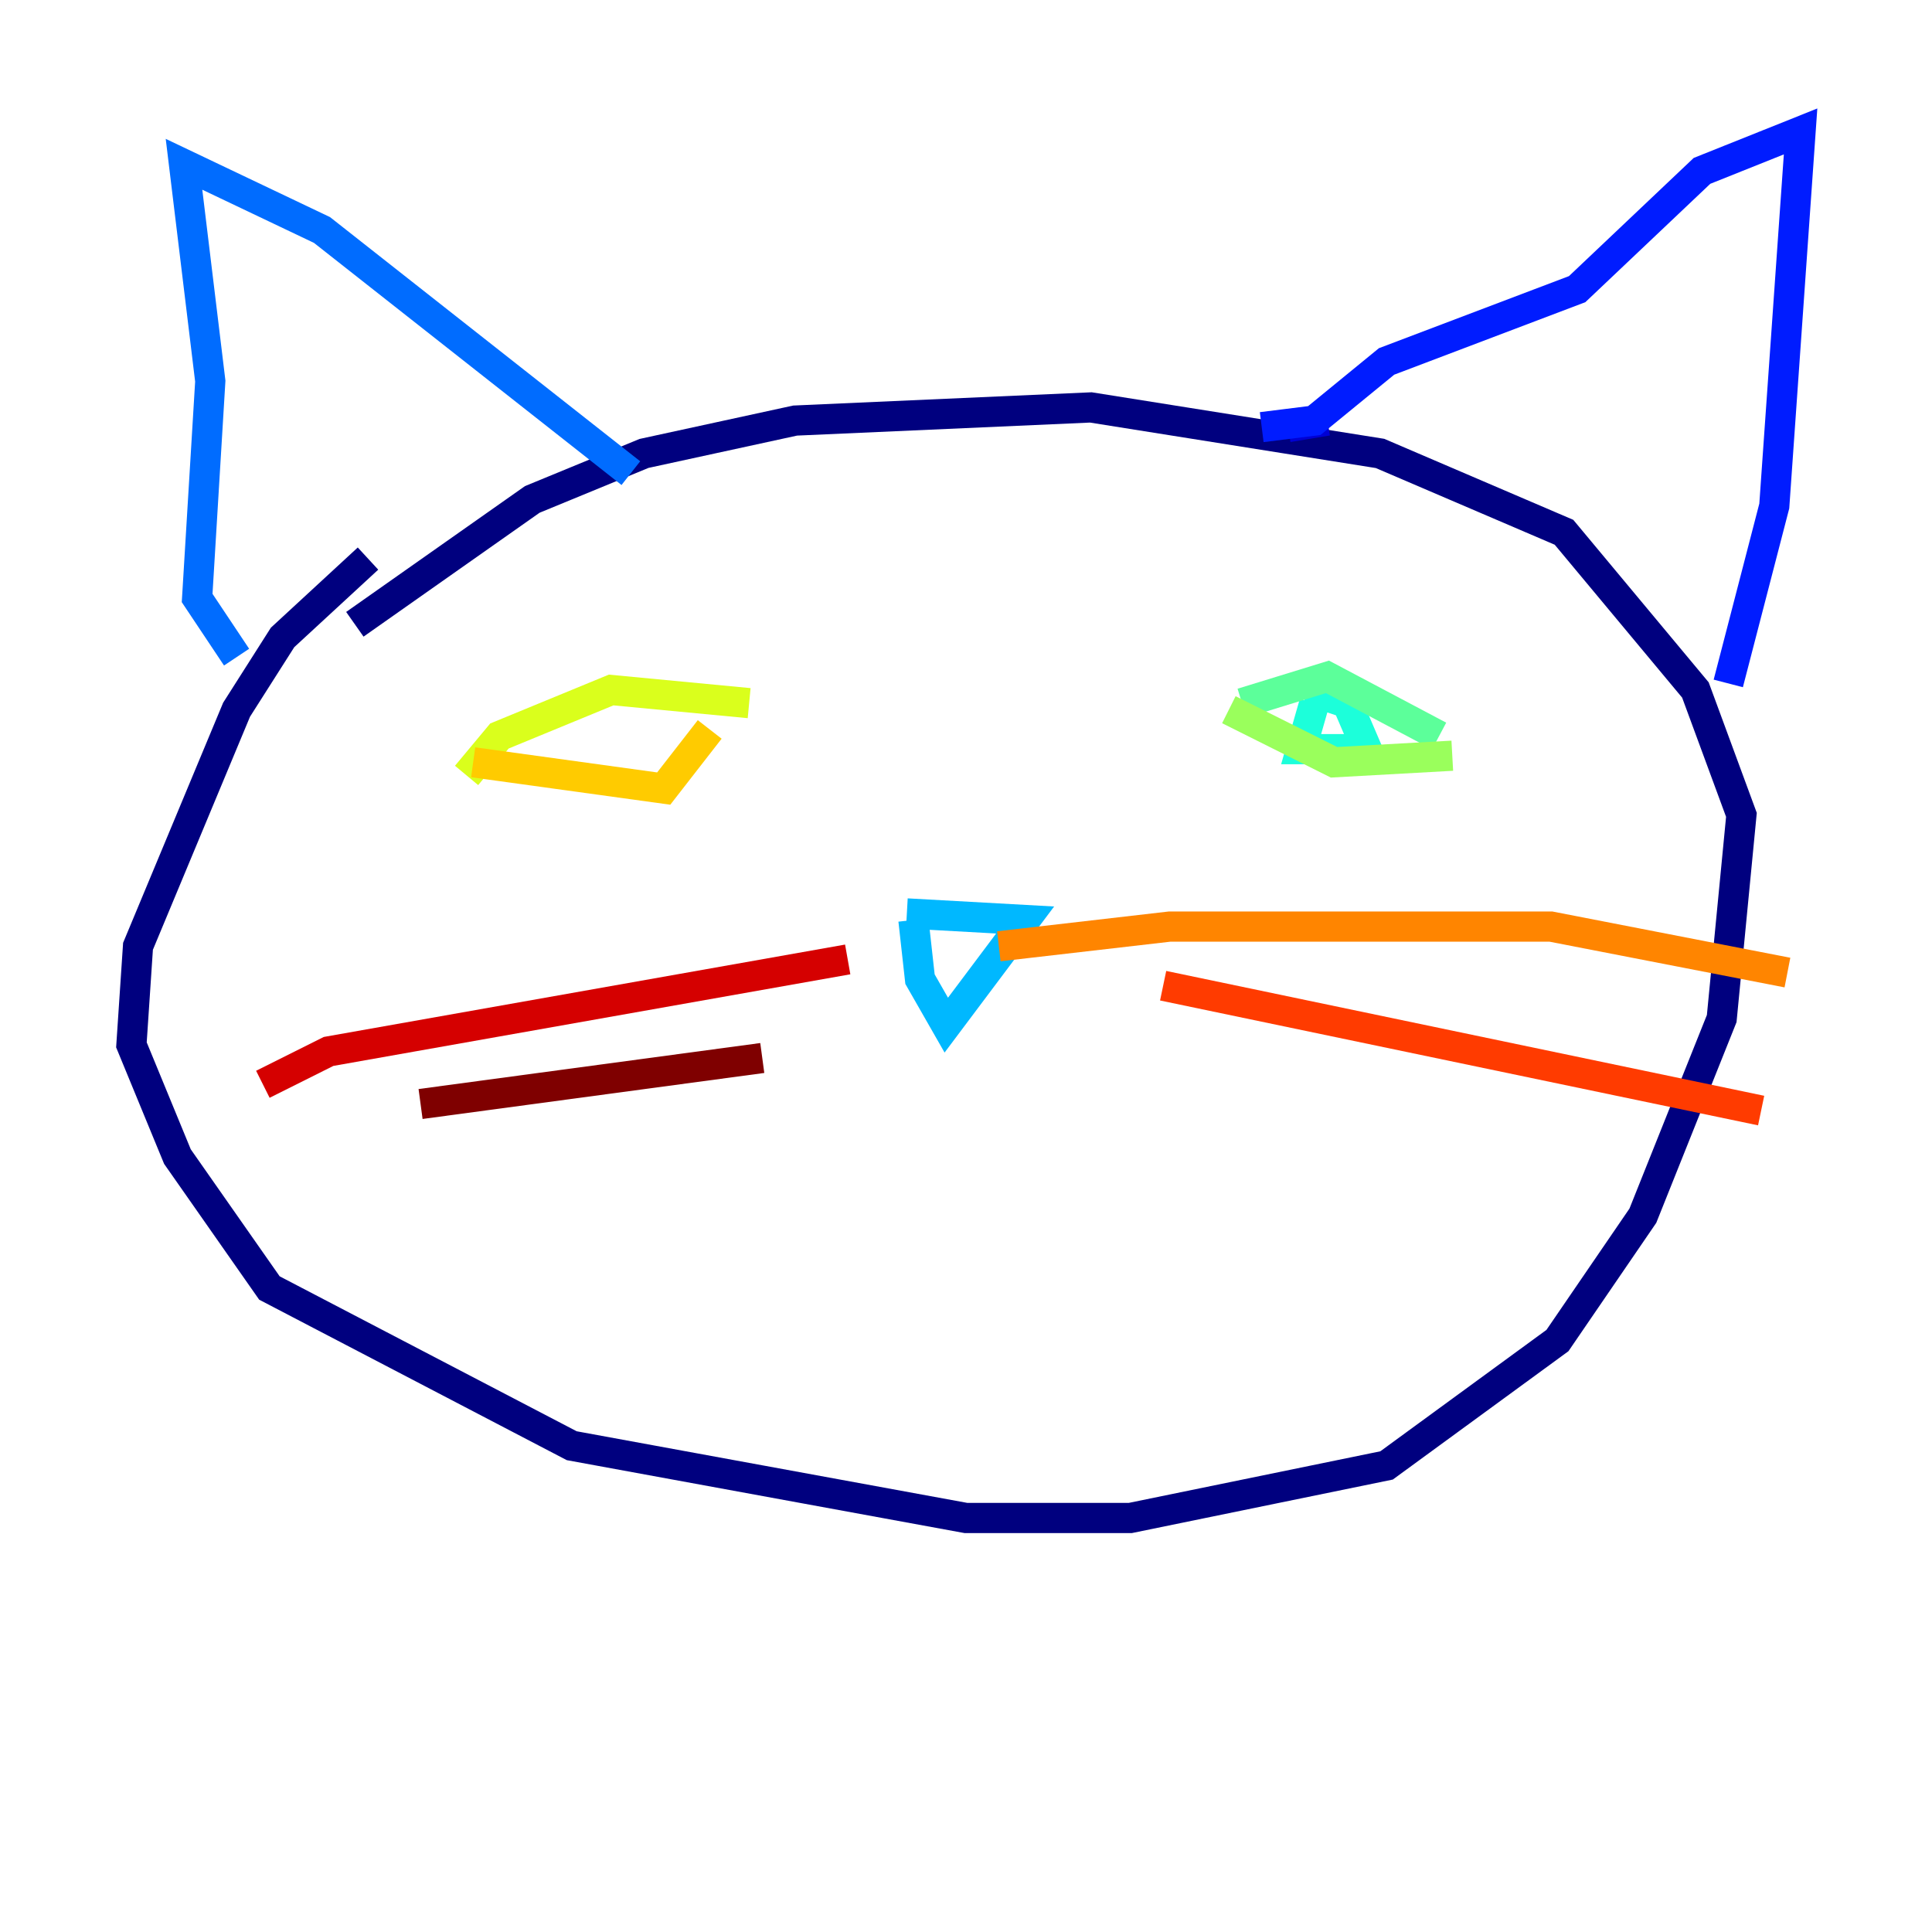 <?xml version="1.0" encoding="utf-8" ?>
<svg baseProfile="tiny" height="128" version="1.2" viewBox="0,0,128,128" width="128" xmlns="http://www.w3.org/2000/svg" xmlns:ev="http://www.w3.org/2001/xml-events" xmlns:xlink="http://www.w3.org/1999/xlink"><defs /><polyline fill="none" points="24.381,37.007 18.721,42.231 15.674,47.02 9.143,62.694 8.707,69.225 11.755,76.626 17.85,85.333 37.878,95.782 64.0,100.571 74.884,100.571 91.864,97.088 103.184,88.816 108.844,80.544 114.068,67.483 115.374,53.986 112.326,45.714 103.619,35.265 91.429,30.041 72.272,26.993 52.68,27.864 42.667,30.041 35.265,33.088 23.51,41.361" stroke="#00007f" stroke-width="2" /><polyline fill="none" points="87.946,27.864 85.333,28.299" stroke="#0000d5" stroke-width="2" /><polyline fill="none" points="83.592,28.299 87.075,27.864 91.864,23.946 104.49,19.157 112.762,11.32 119.293,8.707 117.551,33.524 114.503,45.279" stroke="#001cff" stroke-width="2" /><polyline fill="none" points="41.796,31.347 21.333,15.238 12.191,10.884 13.932,25.252 13.061,39.619 15.674,43.537" stroke="#006cff" stroke-width="2" /><polyline fill="none" points="60.082,60.517 67.918,60.952 62.694,67.918 60.952,64.871 60.517,60.952" stroke="#00b8ff" stroke-width="2" /><polyline fill="none" points="87.075,46.585 86.204,49.633 90.558,49.633 89.252,46.585 86.639,45.714" stroke="#1cffda" stroke-width="2" /><polyline fill="none" points="82.286,46.585 87.946,44.843 95.347,48.762" stroke="#5cff9a" stroke-width="2" /><polyline fill="none" points="81.415,47.02 88.381,50.503 96.218,50.068" stroke="#9aff5c" stroke-width="2" /><polyline fill="none" points="30.912,51.374 33.088,48.762 40.49,45.714 49.633,46.585" stroke="#daff1c" stroke-width="2" /><polyline fill="none" points="31.347,50.503 43.973,52.245 47.02,48.327" stroke="#ffcb00" stroke-width="2" /><polyline fill="none" points="66.177,62.694 77.497,61.388 102.748,61.388 118.422,64.435" stroke="#ff8500" stroke-width="2" /><polyline fill="none" points="77.061,65.306 116.68,73.578" stroke="#ff3b00" stroke-width="2" /><polyline fill="none" points="56.163,63.565 21.769,69.66 17.415,71.837" stroke="#d50000" stroke-width="2" /><polyline fill="none" points="50.503,70.095 27.864,73.143" stroke="#7f0000" stroke-width="2" /></svg>